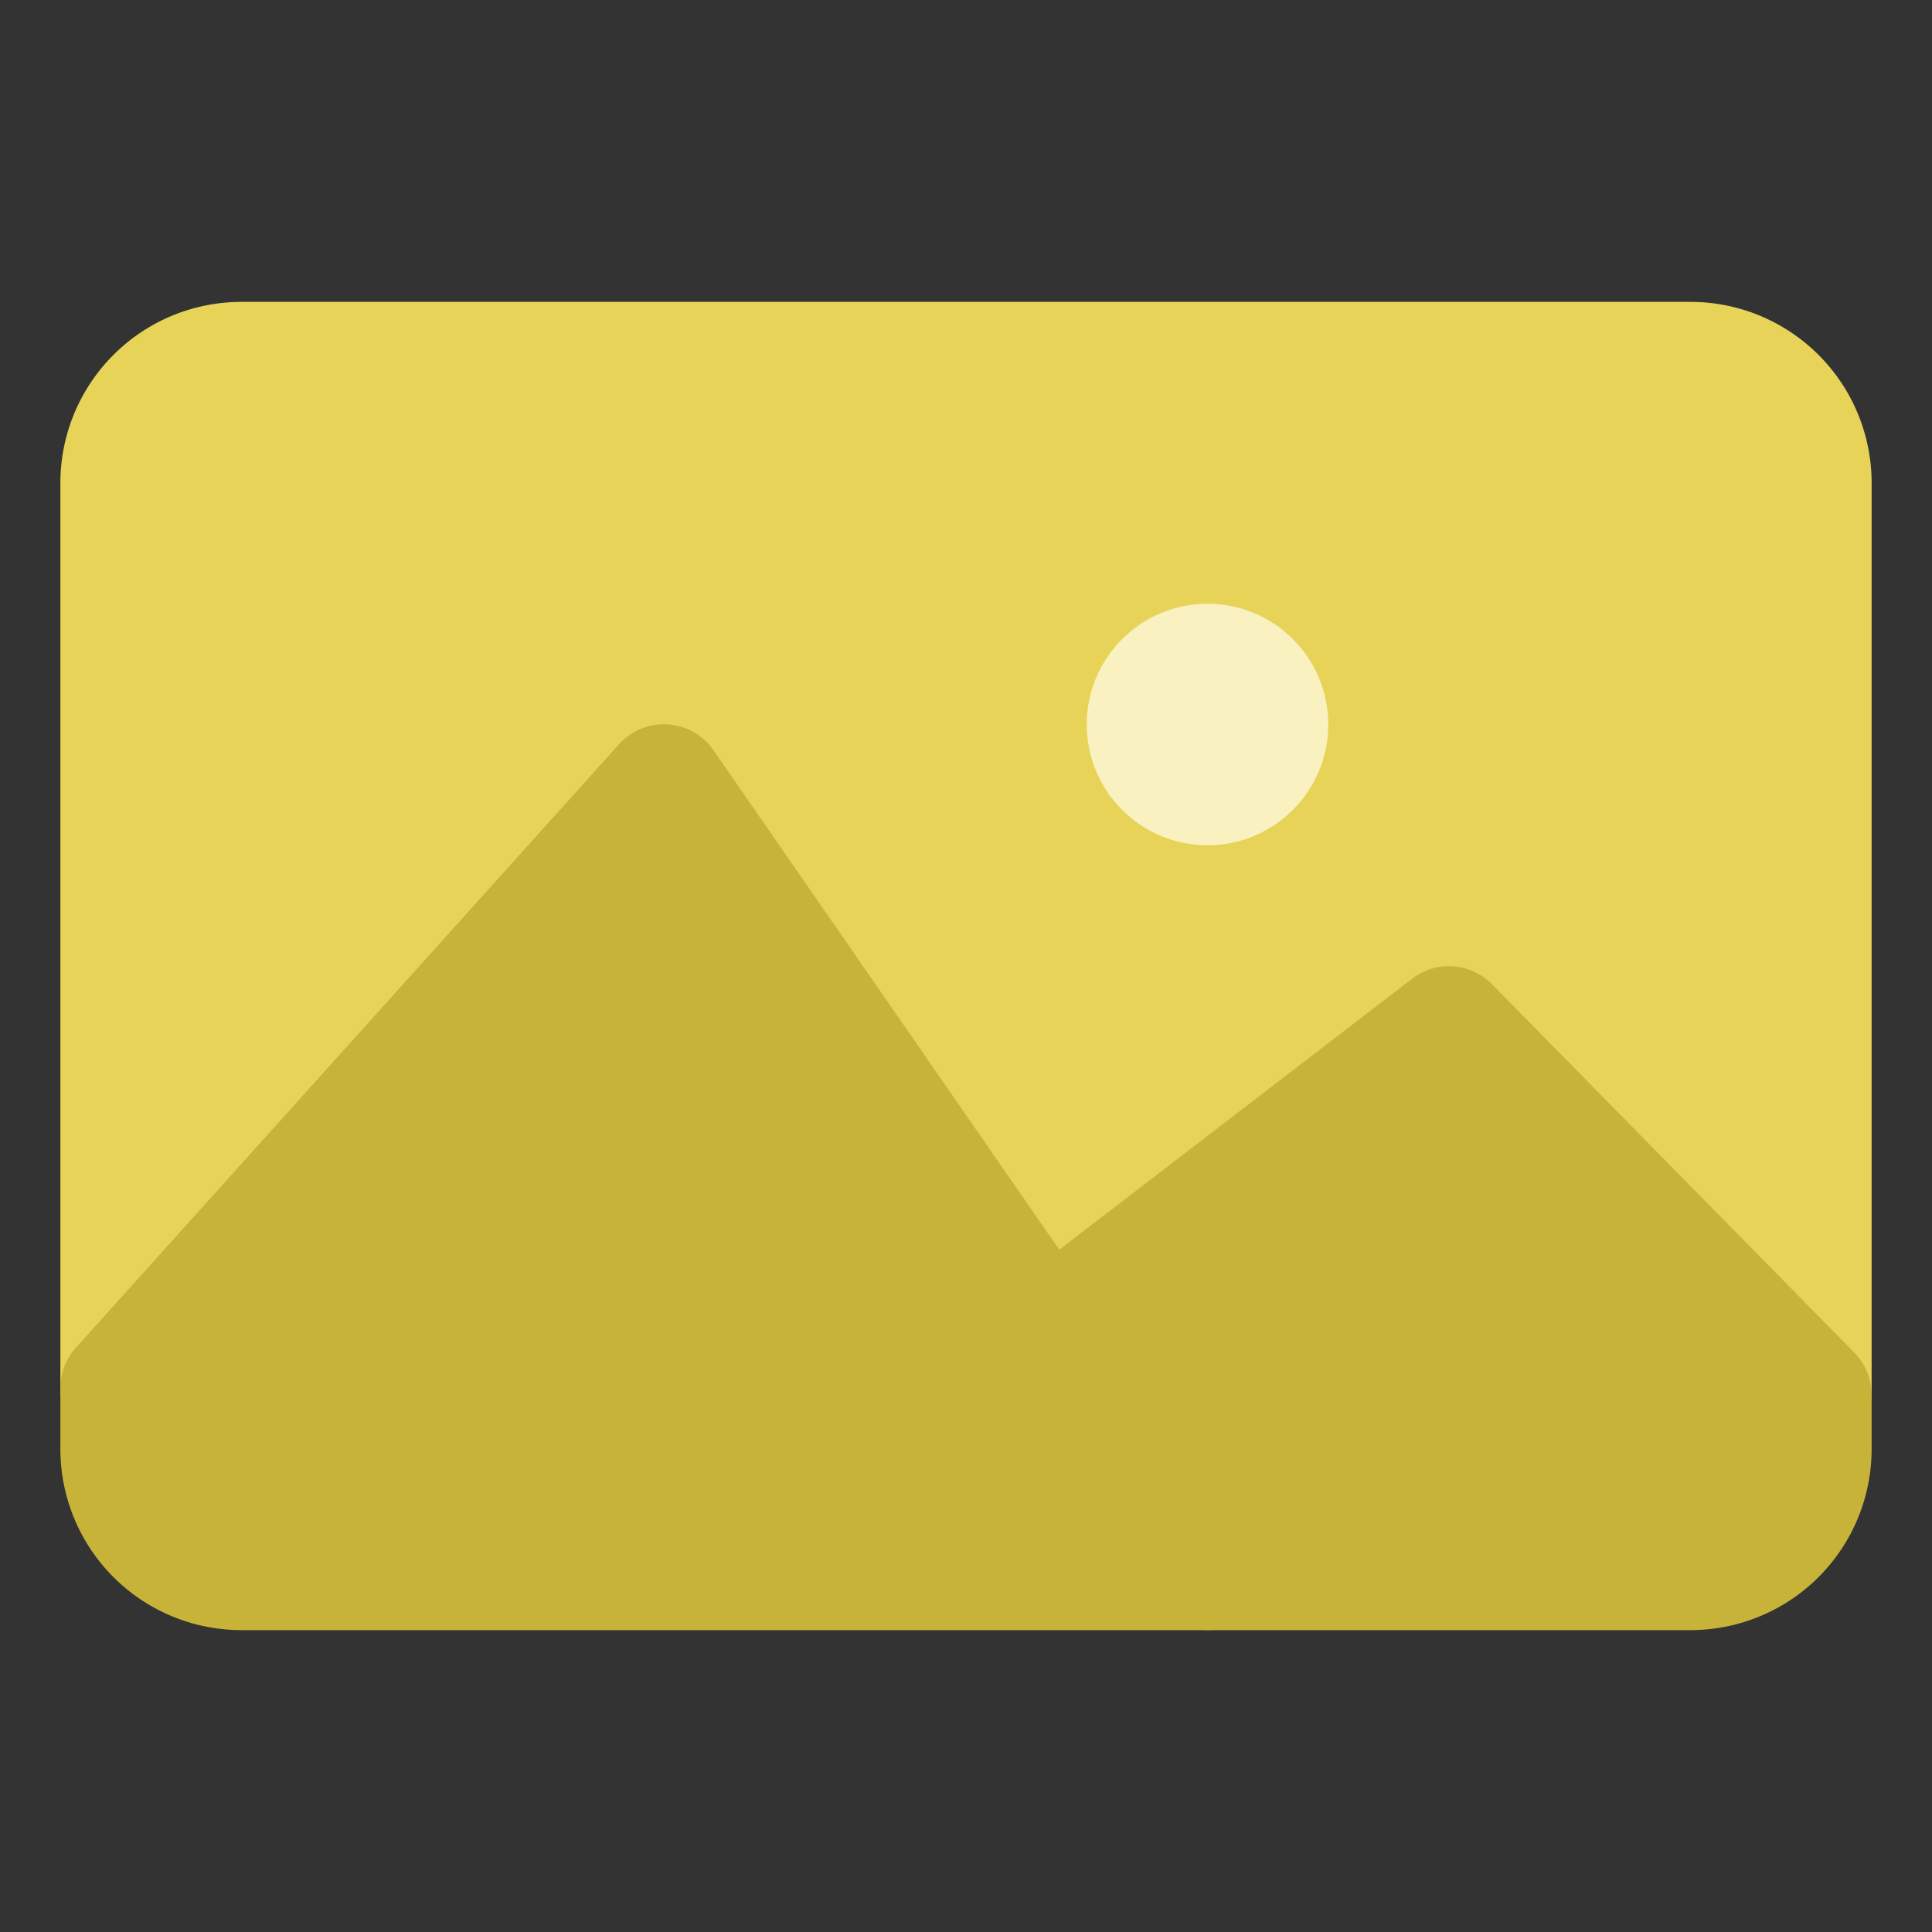 <svg xmlns="http://www.w3.org/2000/svg" data-name="Layer 1" viewBox="0 0 32 32" width="288" height="288"><rect x="0" y="0" width="32" height="32" fill="#333333" stroke="none"/><path fill="#e8d359" d="M28 5H4a3 3 0 0 0-3 3v15a1 1 0 0 0 1.74.67l8.15-9.08 5.6 8.09a1 1 0 0 0 1.43.22l6-4.59 5.38 5.47a1 1 0 0 0 1.7-.68V8a3 3 0 0 0-3-3Z" class="color56aaff svgShape"/><path fill="#c8b339" d="m30.71 22.4-6-6.1a1 1 0 0 0-1.32-.09l-6.68 5.13a1 1 0 0 0-.21 1.36l2.68 3.87A1 1 0 0 0 20 27h8a3 3 0 0 0 3-3v-.9a1 1 0 0 0-.29-.7Z" class="color0478ed svgShape"/><path fill="#c8b339" d="m20.82 25.43-9-13a1 1 0 0 0-1.57-.1l-9 10A1 1 0 0 0 1 23v1a3 3 0 0 0 3 3h16a1 1 0 0 0 .82-1.57Z" class="color0478ed svgShape"/><circle cx="20" cy="12" r="2" fill="#faf1c0" class="colorfff svgShape"/></svg>